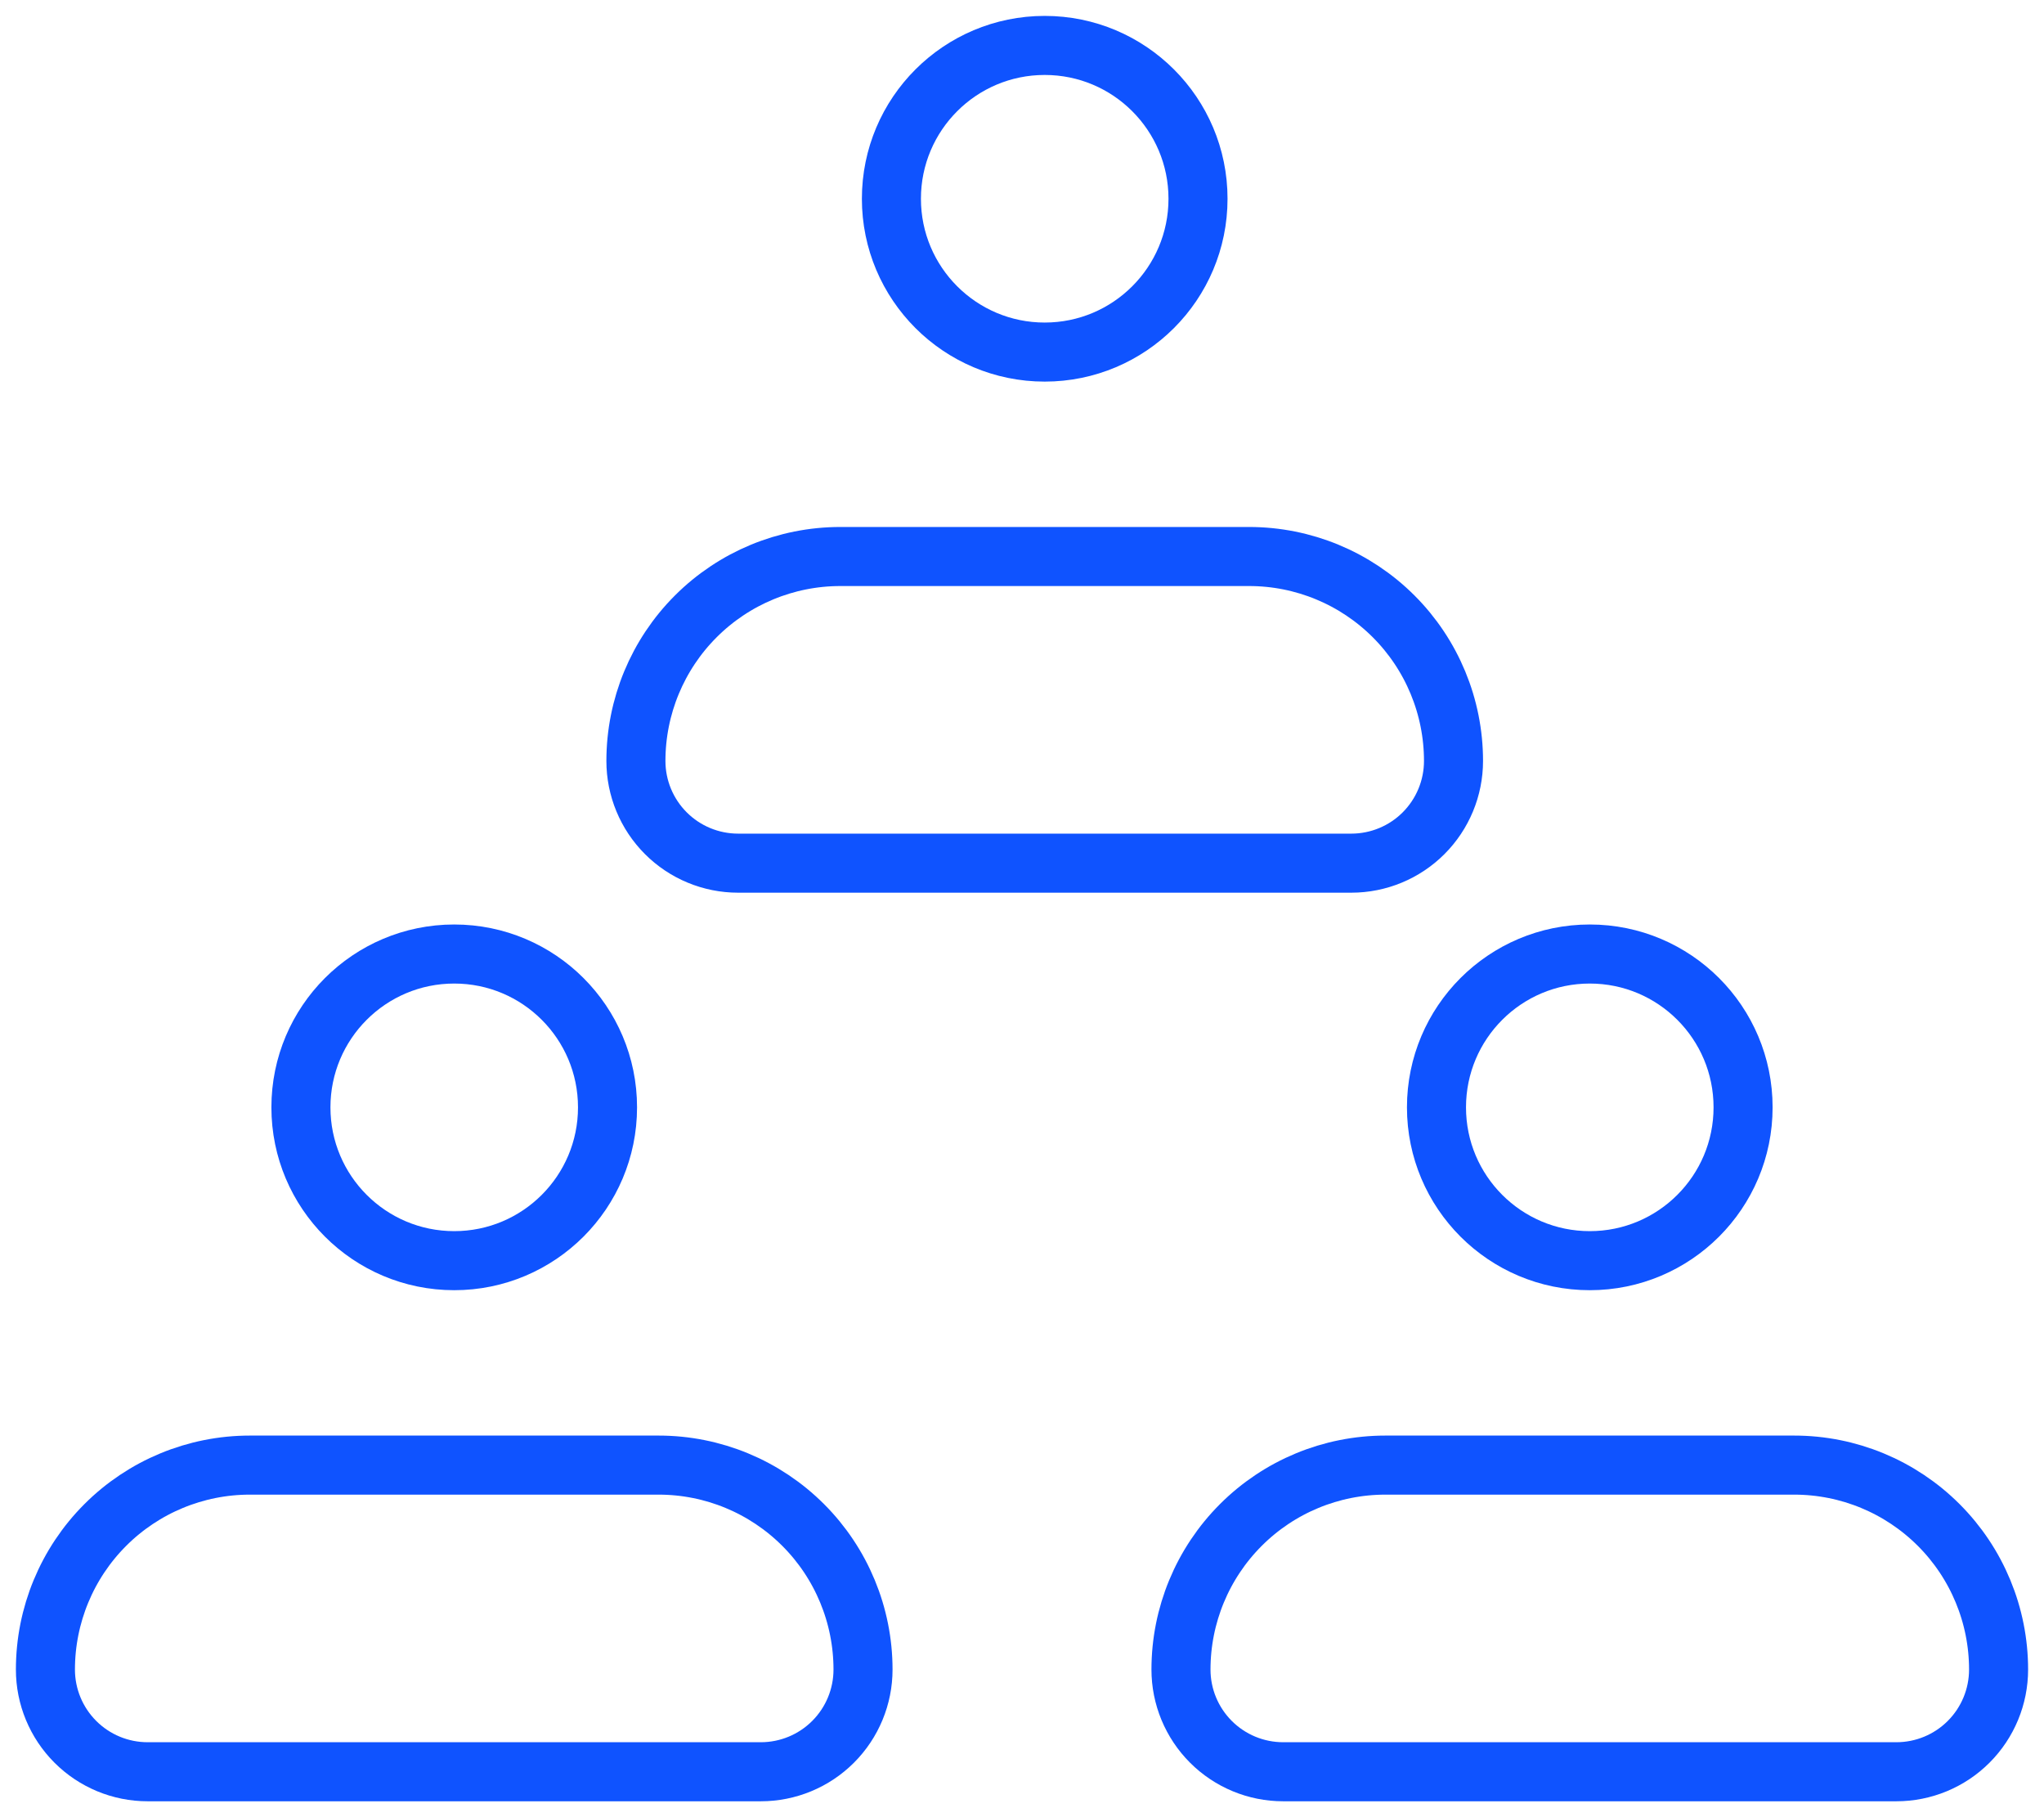 <svg width="45" height="40" viewBox="0 0 45 40" fill="none" xmlns="http://www.w3.org/2000/svg">
<path d="M1 36.75C1 35.556 1.474 34.412 2.318 33.568C3.162 32.724 4.307 32.25 5.5 32.25H14.5C15.694 32.25 16.838 32.724 17.682 33.568C18.526 34.412 19 35.556 19 36.75C19 37.347 18.763 37.919 18.341 38.341C17.919 38.763 17.347 39 16.75 39H3.25C2.653 39 2.081 38.763 1.659 38.341C1.237 37.919 1 37.347 1 36.75Z" stroke="#0F53FF" stroke-width="1.3" stroke-linejoin="round"/>
<path d="M10 27.75C11.864 27.75 13.375 26.239 13.375 24.375C13.375 22.511 11.864 21 10 21C8.136 21 6.625 22.511 6.625 24.375C6.625 26.239 8.136 27.75 10 27.75Z" stroke="#0F53FF" stroke-width="1.3"/>
<path d="M14 16.75C14 15.556 14.474 14.412 15.318 13.568C16.162 12.724 17.306 12.25 18.5 12.25H27.5C28.694 12.25 29.838 12.724 30.682 13.568C31.526 14.412 32 15.556 32 16.75C32 17.347 31.763 17.919 31.341 18.341C30.919 18.763 30.347 19 29.75 19H16.25C15.653 19 15.081 18.763 14.659 18.341C14.237 17.919 14 17.347 14 16.75Z" stroke="#0F53FF" stroke-width="1.3" stroke-linejoin="round"/>
<path d="M23 7.75C24.864 7.75 26.375 6.239 26.375 4.375C26.375 2.511 24.864 1 23 1C21.136 1 19.625 2.511 19.625 4.375C19.625 6.239 21.136 7.75 23 7.75Z" stroke="#0F53FF" stroke-width="1.3"/>
<path d="M26 36.75C26 35.556 26.474 34.412 27.318 33.568C28.162 32.724 29.306 32.25 30.5 32.25H39.5C40.694 32.25 41.838 32.724 42.682 33.568C43.526 34.412 44 35.556 44 36.75C44 37.347 43.763 37.919 43.341 38.341C42.919 38.763 42.347 39 41.75 39H28.25C27.653 39 27.081 38.763 26.659 38.341C26.237 37.919 26 37.347 26 36.75Z" stroke="#0F53FF" stroke-width="1.3" stroke-linejoin="round"/>
<path d="M35 27.75C36.864 27.75 38.375 26.239 38.375 24.375C38.375 22.511 36.864 21 35 21C33.136 21 31.625 22.511 31.625 24.375C31.625 26.239 33.136 27.75 35 27.75Z" stroke="#0F53FF" stroke-width="1.3"/>
</svg>
